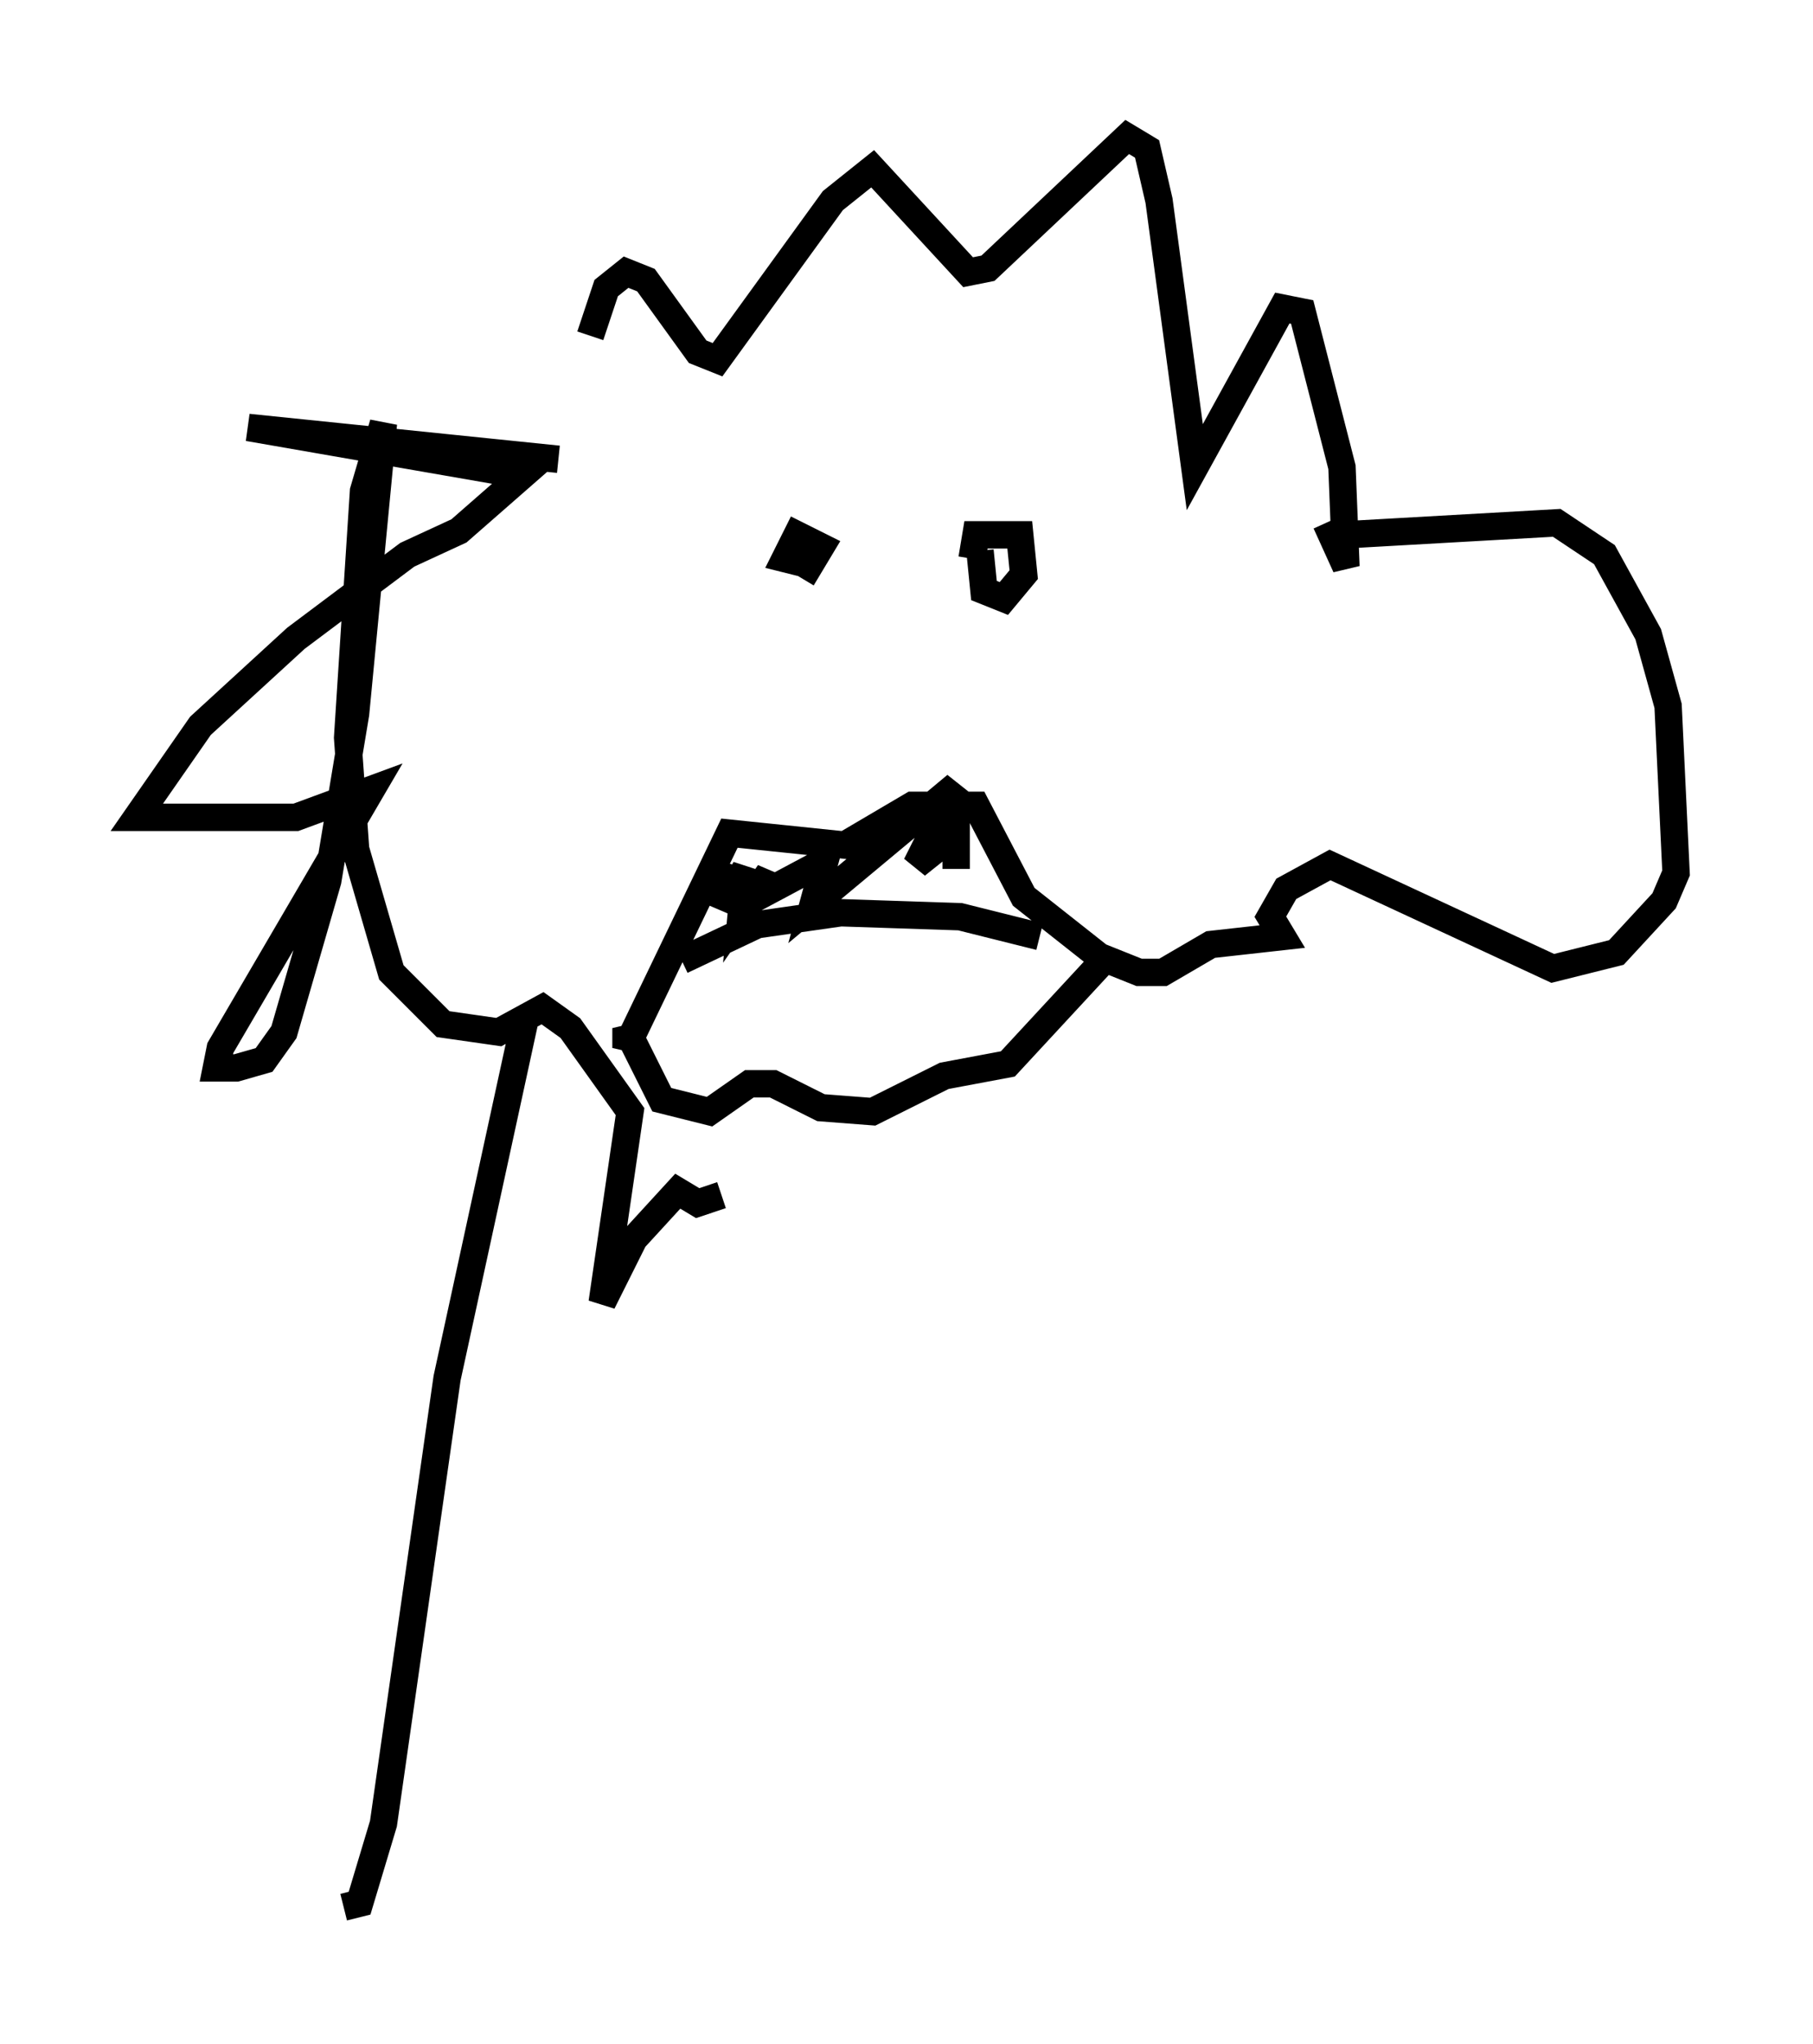 <?xml version="1.0" encoding="utf-8" ?>
<svg baseProfile="full" height="74.637" version="1.1" width="66.212" xmlns="http://www.w3.org/2000/svg" xmlns:ev="http://www.w3.org/2001/xml-events" xmlns:xlink="http://www.w3.org/1999/xlink"><defs /><rect fill="white" height="74.637" width="66.212" x="0" y="0" /><path d="M20.832, 16.765 m0.726, -4.503 l0.581, -1.743 0.726, -0.581 l0.726, 0.291 1.888, 2.615 l0.726, 0.291 4.212, -5.81 l1.453, -1.162 3.486, 3.777 l0.726, -0.145 5.084, -4.793 l0.726, 0.436 0.436, 1.888 l1.307, 9.732 3.196, -5.81 l0.726, 0.145 1.453, 5.665 l0.145, 3.631 -0.726, -1.598 m0.726, 0.436 l7.698, -0.436 1.743, 1.162 l1.598, 2.905 0.726, 2.615 l0.291, 6.101 -0.436, 1.017 l-1.743, 1.888 -2.324, 0.581 l-8.134, -3.777 -1.598, 0.872 l-0.581, 1.017 0.436, 0.726 l-2.615, 0.291 -1.743, 1.017 l-0.872, 0.0 -1.453, -0.581 l-2.76, -2.179 -1.743, -3.341 l-2.324, 0.0 -2.469, 1.453 l-4.212, -0.436 -3.777, 7.844 l0.0, -0.726 1.307, 2.615 l1.743, 0.436 1.453, -1.017 l0.872, 0.0 1.743, 0.872 l1.888, 0.145 2.615, -1.307 l2.324, -0.436 3.631, -3.922 m-20.045, -18.156 l-11.33, -1.162 10.022, 1.743 l-2.324, 2.034 -1.888, 0.872 l-4.067, 3.05 -3.486, 3.196 l-2.324, 3.341 5.81, 0.0 l2.76, -1.017 -5.52, 9.441 l-0.145, 0.726 0.726, 0.0 l1.017, -0.291 0.726, -1.017 l1.598, -5.52 1.017, -6.101 l1.017, -10.603 -0.726, 2.469 l-0.581, 9.006 0.291, 4.067 l1.307, 4.503 1.888, 1.888 l2.034, 0.291 1.598, -0.872 l1.017, 0.726 2.179, 3.05 l-1.017, 6.972 1.162, -2.324 l1.598, -1.743 0.726, 0.436 l0.872, -0.291 m2.469, -23.385 l0.726, 0.436 0.436, -0.726 l-0.872, -0.436 -0.436, 0.872 l0.581, 0.145 m6.536, -0.436 l0.145, 1.453 0.726, 0.291 l0.726, -0.872 -0.145, -1.453 l-1.598, 0.0 -0.145, 0.872 m-10.603, 14.67 l2.76, -1.307 3.05, -0.436 l4.358, 0.145 2.905, 0.726 m-11.62, -1.162 l0.436, -1.453 -0.436, 1.598 l0.872, -1.453 -0.145, 1.598 l1.017, -1.453 -0.145, 0.726 l2.179, -1.162 -0.436, 1.598 l5.229, -4.358 -1.453, 2.905 l1.453, -1.162 0.0, 1.307 m-15.687, 5.229 l-2.905, 13.363 -2.324, 16.268 l-0.872, 2.905 -0.581, 0.145 " fill="none" stroke="black" stroke-width="1" /></svg>